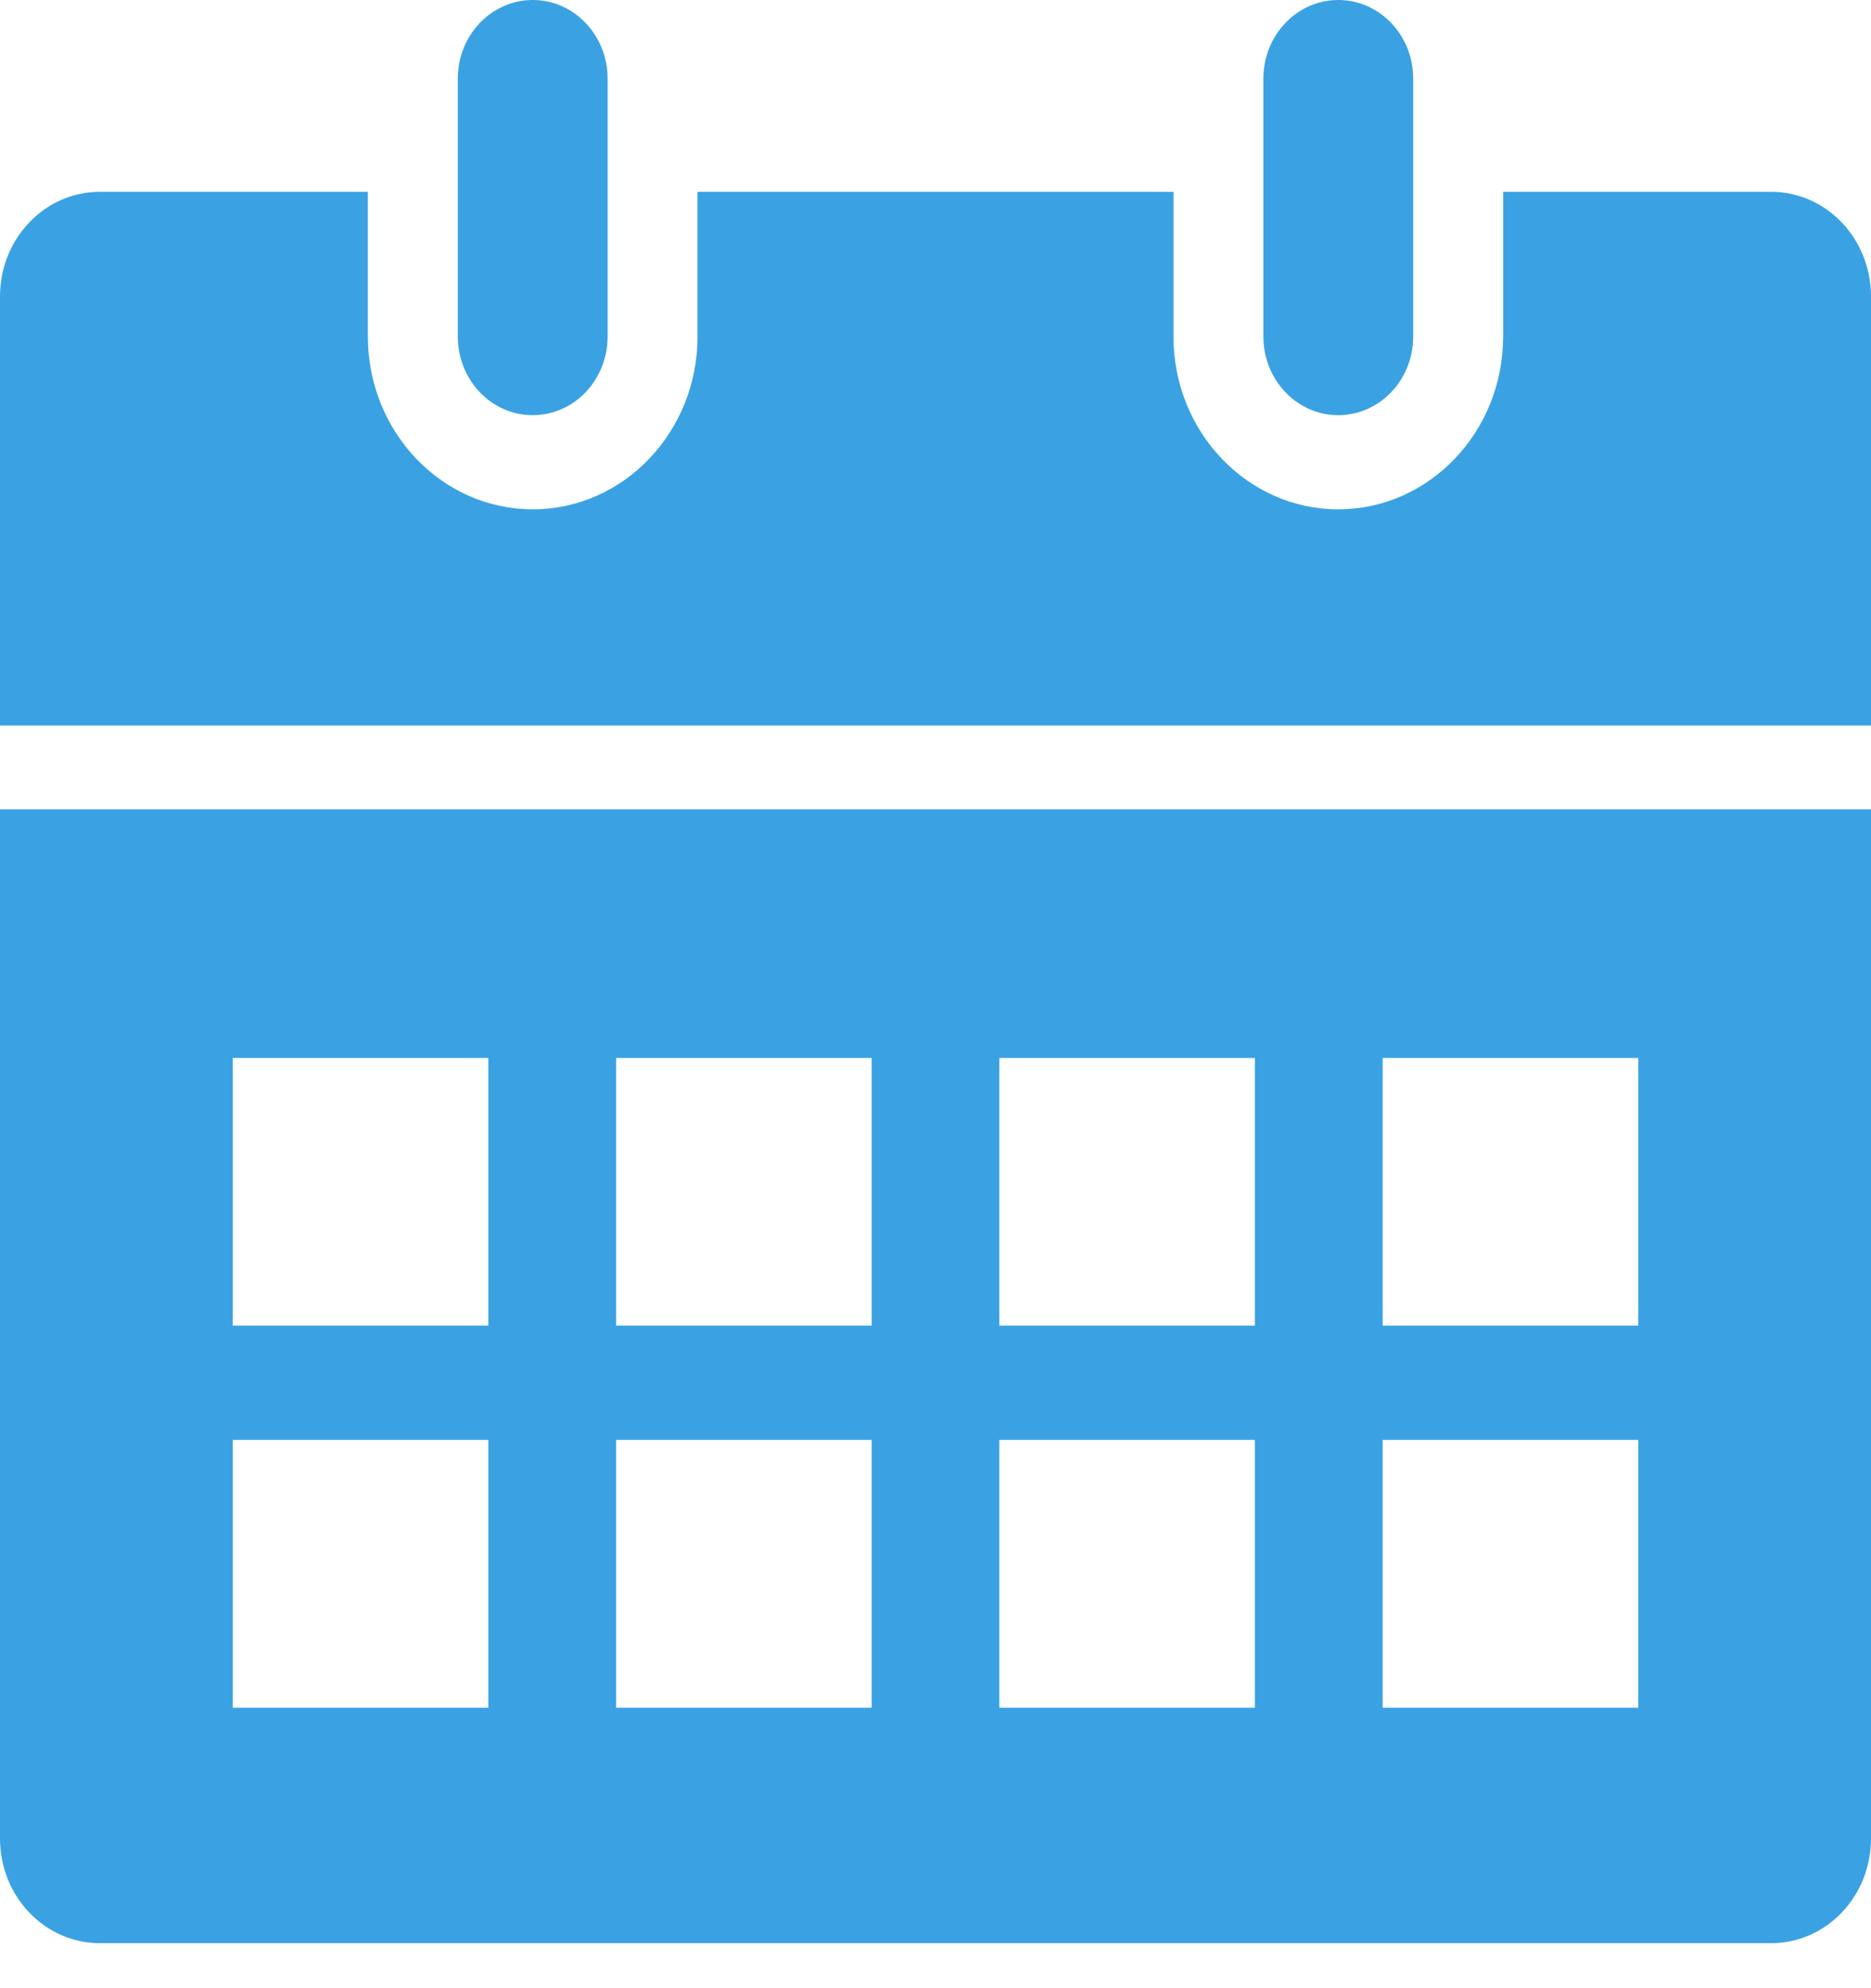 <?xml version="1.0" encoding="UTF-8"?>
<svg width="16px" height="17px" viewBox="0 0 16 17" version="1.1" xmlns="http://www.w3.org/2000/svg" xmlns:xlink="http://www.w3.org/1999/xlink">
    <!-- Generator: Sketch 51 (57462) - http://www.bohemiancoding.com/sketch -->
    <title>np_calendar_861179_000000</title>
    <desc>Created with Sketch.</desc>
    <defs></defs>
    <g id="Page-1" stroke="none" stroke-width="1" fill="none" fill-rule="evenodd">
        <g id="Strona-Główna" transform="translate(-655, -1064)" fill="#3AA2E3" fill-rule="nonzero">
            <g id="Group" transform="translate(125, 841)">
                <g id="np_calendar_861179_000000" transform="translate(530, 223)">
                    <path d="M11.444,3.55 C11.798,3.55 12.085,3.249 12.085,2.878 L12.085,0.671 C12.085,0.301 11.798,0 11.444,0 C11.091,0 10.804,0.301 10.804,0.671 L10.804,2.878 C10.804,3.249 11.091,3.55 11.444,3.55 Z M4.556,3.55 C4.909,3.55 5.196,3.249 5.196,2.878 L5.196,0.671 C5.196,0.301 4.909,0 4.556,0 C4.202,0 3.915,0.301 3.915,0.671 L3.915,2.878 C3.915,3.249 4.201,3.55 4.556,3.55 Z M15.146,1.64 L12.854,1.64 L12.854,2.878 C12.854,3.693 12.222,4.355 11.444,4.355 C10.667,4.355 10.035,3.693 10.035,2.878 L10.035,1.64 L5.965,1.64 L5.965,2.878 C5.965,3.693 5.333,4.355 4.556,4.355 C3.778,4.355 3.146,3.693 3.146,2.878 L3.146,1.64 L0.854,1.64 C0.382,1.64 0,2.041 0,2.535 L0,6.204 L16,6.204 L16,2.535 C16,2.041 15.618,1.64 15.146,1.64 Z M7.10542736e-15,15.72 C7.10542736e-15,16.215 0.382,16.615 0.854,16.615 L15.146,16.615 C15.618,16.615 16,16.215 16,15.72 L16,6.92 L7.10542736e-15,6.92 L7.10542736e-15,15.72 Z M11.824,9.046 L14.01,9.046 L14.01,11.335 L11.824,11.335 L11.824,9.046 Z M11.824,12.312 L14.01,12.312 L14.01,14.602 L11.824,14.602 L11.824,12.312 Z M8.546,9.046 L10.731,9.046 L10.731,11.335 L8.546,11.335 L8.546,9.046 Z M8.546,12.312 L10.731,12.312 L10.731,14.602 L8.546,14.602 L8.546,12.312 Z M5.269,9.046 L7.454,9.046 L7.454,11.335 L5.269,11.335 L5.269,9.046 Z M5.269,12.312 L7.454,12.312 L7.454,14.602 L5.269,14.602 L5.269,12.312 Z M1.99,9.046 L4.176,9.046 L4.176,11.335 L1.99,11.335 L1.99,9.046 Z M1.99,12.312 L4.176,12.312 L4.176,14.602 L1.99,14.602 L1.99,12.312 Z" id="Shape"></path>
                </g>
            </g>
        </g>
    </g>
</svg>